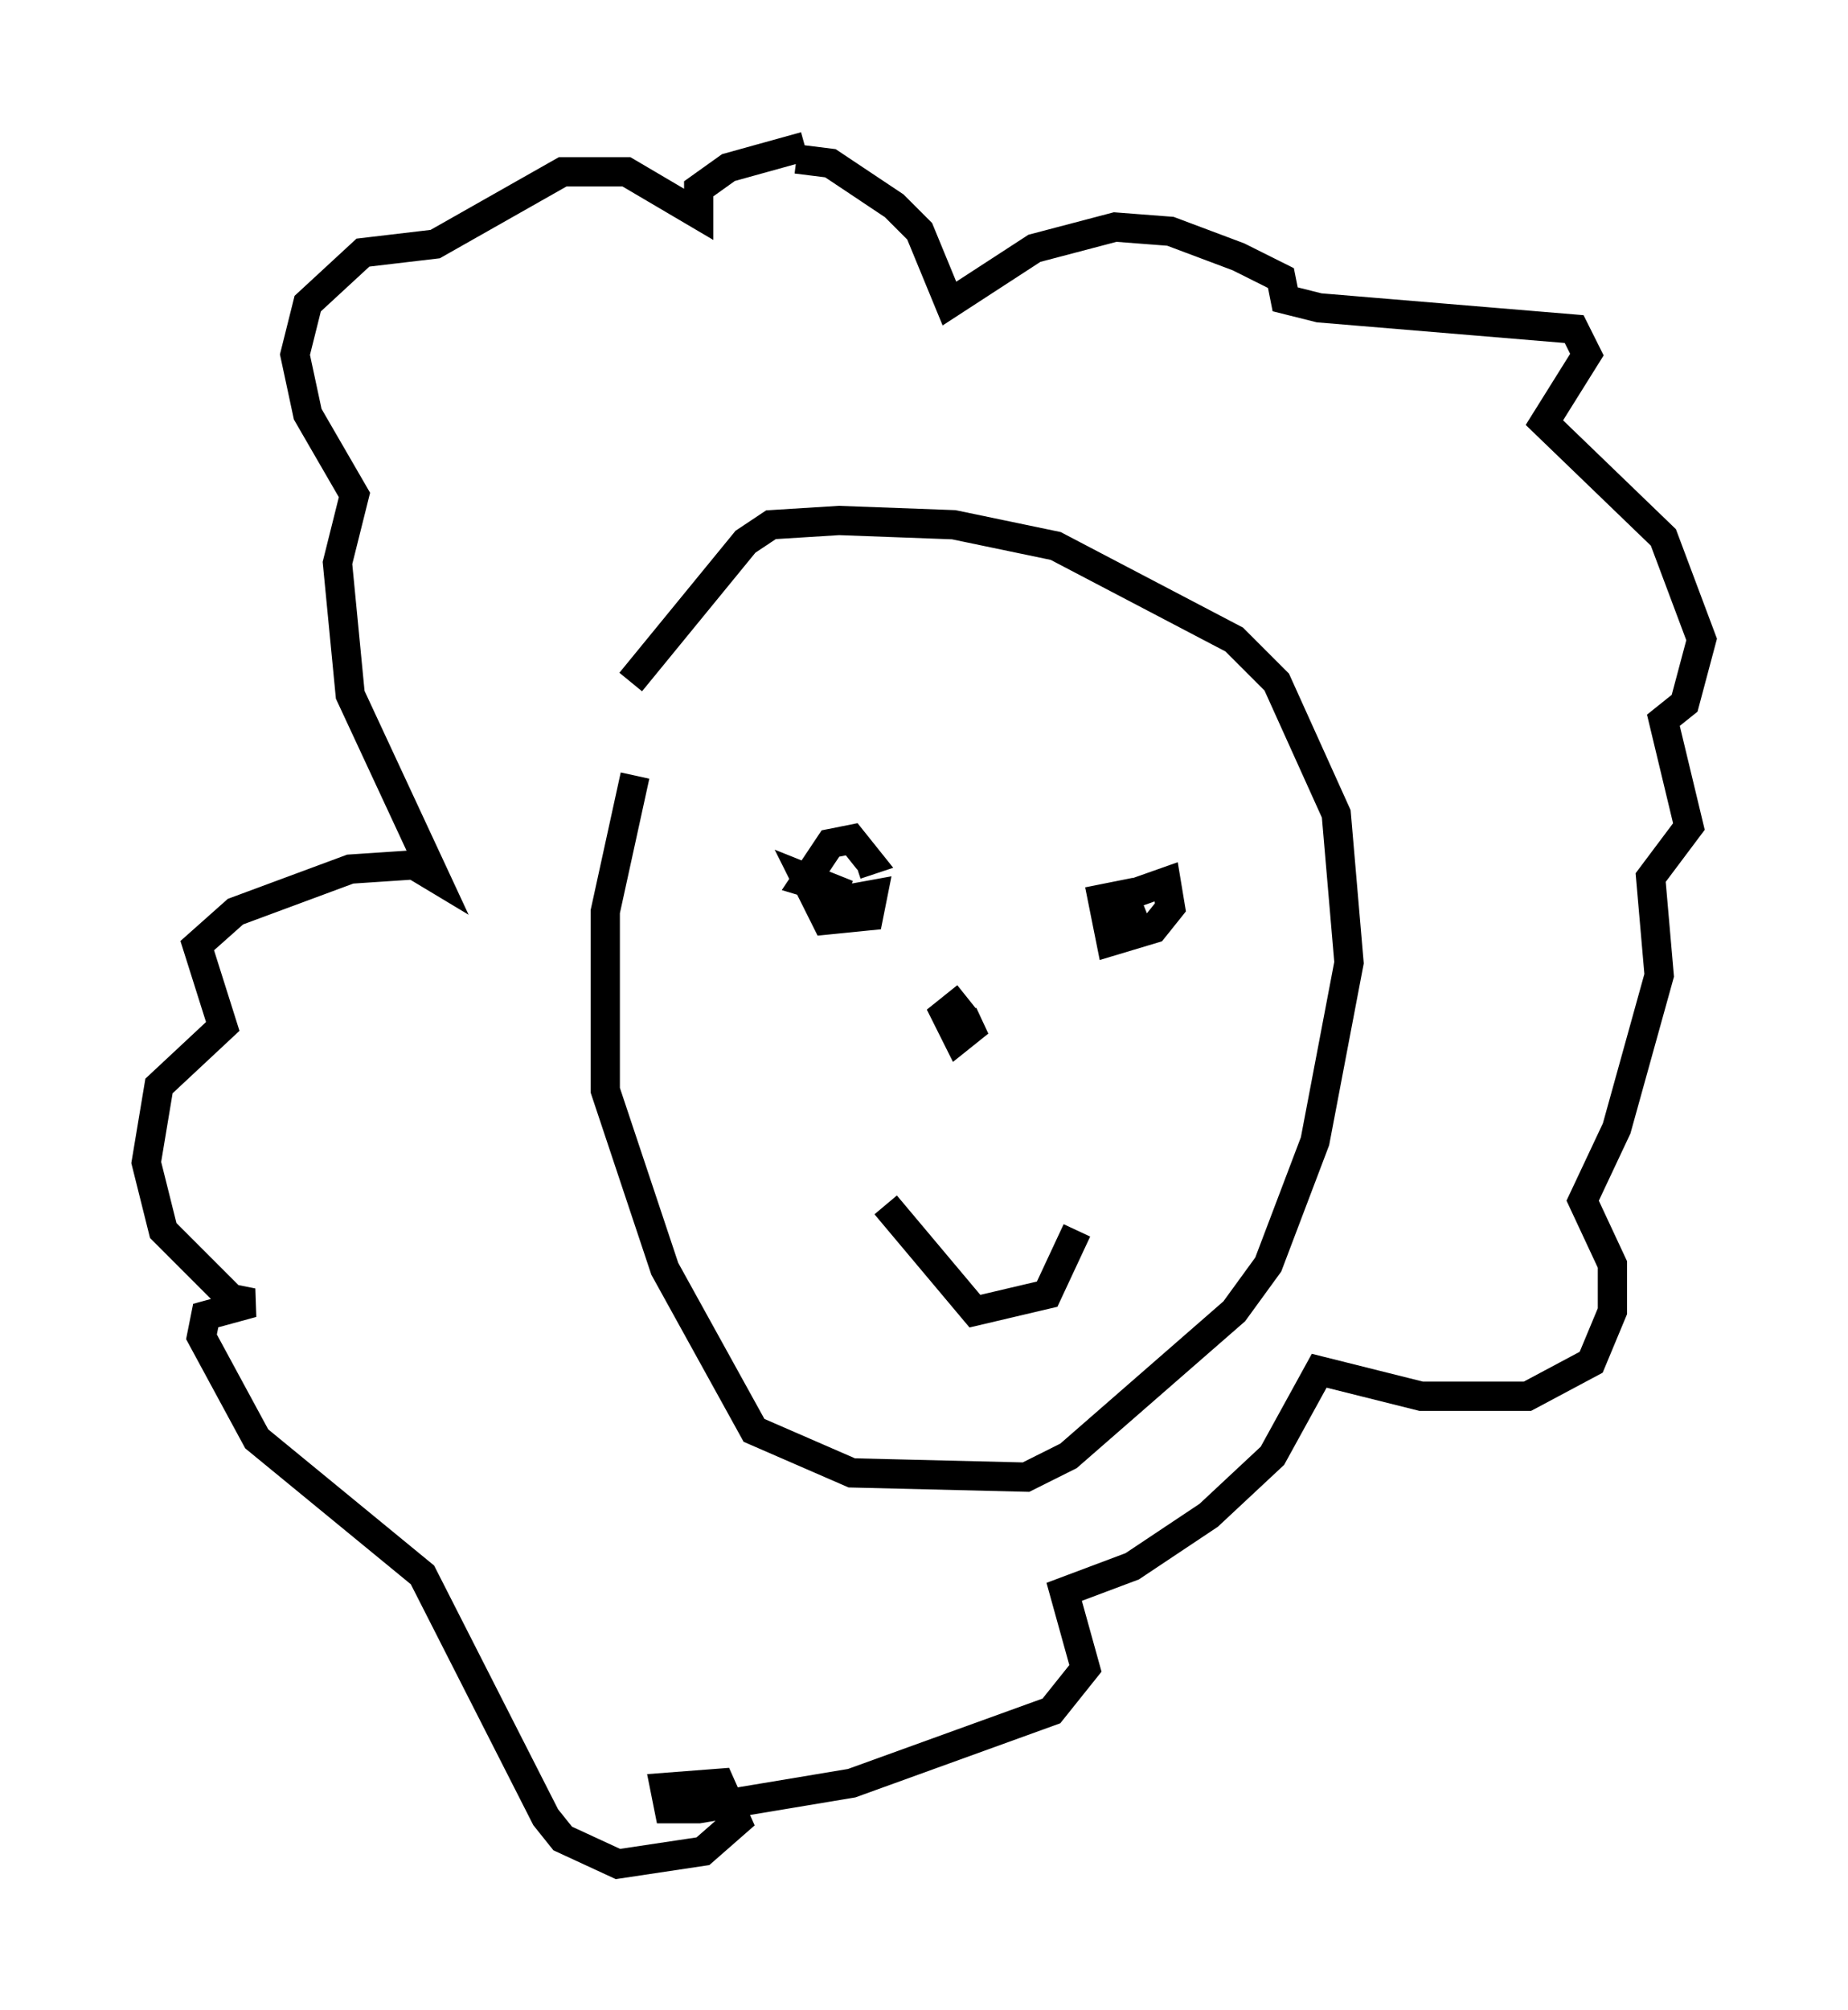 <?xml version="1.0" encoding="utf-8" ?>
<svg baseProfile="full" height="68.681" version="1.1" width="63.162" xmlns="http://www.w3.org/2000/svg" xmlns:ev="http://www.w3.org/2001/xml-events" xmlns:xlink="http://www.w3.org/1999/xlink"><defs /><rect fill="white" height="68.681" width="63.162" x="0" y="0" /><path d="M21.704, 23.156 m0.0, 3.341 l-1.017, 4.648 0.0, 6.101 l2.034, 6.101 3.05, 5.52 l3.341, 1.453 5.955, 0.145 l1.453, -0.726 5.665, -4.939 l1.162, -1.598 1.598, -4.212 l1.162, -6.101 -0.436, -5.084 l-2.034, -4.503 -1.453, -1.453 l-6.101, -3.196 -3.486, -0.726 l-3.922, -0.145 -2.324, 0.145 l-0.872, 0.581 -3.922, 4.793 m15.832, 7.698 l2.469, -0.872 0.145, 0.872 l-0.581, 0.726 -1.453, 0.436 l-0.291, -1.453 0.726, -0.145 l0.291, 0.726 -0.726, 0.0 m-9.732, -0.436 l1.598, -0.291 -0.145, 0.726 l-1.453, 0.145 -0.726, -1.453 l1.453, 0.581 -1.453, -0.436 l0.872, -1.307 0.726, -0.145 l0.581, 0.726 -0.436, 0.145 m1.017, 11.62 l3.05, 3.631 2.469, -0.581 l1.017, -2.179 m-9.587, -36.603 l1.162, 0.145 2.179, 1.453 l0.872, 0.872 1.017, 2.469 l2.905, -1.888 2.76, -0.726 l1.888, 0.145 2.324, 0.872 l1.453, 0.726 0.145, 0.726 l1.162, 0.291 8.715, 0.726 l0.436, 0.872 -1.453, 2.324 l4.067, 3.922 1.307, 3.486 l-0.581, 2.179 -0.726, 0.581 l0.872, 3.631 -1.307, 1.743 l0.291, 3.341 -1.453, 5.229 l-1.162, 2.469 1.017, 2.179 l0.0, 1.598 -0.726, 1.743 l-2.179, 1.162 -3.631, 0.0 l-3.486, -0.872 -1.598, 2.905 l-2.179, 2.034 -2.615, 1.743 l-2.324, 0.872 0.726, 2.615 l-1.162, 1.453 -6.827, 2.469 l-5.229, 0.872 -1.017, 0.0 l-0.145, -0.726 1.888, -0.145 l0.581, 1.307 -1.162, 1.017 l-2.905, 0.436 -1.888, -0.872 l-0.581, -0.726 -4.212, -8.279 l-5.665, -4.648 -1.888, -3.486 l0.145, -0.726 1.598, -0.436 l-0.726, -0.145 -2.324, -2.324 l-0.581, -2.324 0.436, -2.615 l2.179, -2.034 -0.872, -2.76 l1.307, -1.162 3.922, -1.453 l2.179, -0.145 0.726, 0.436 l-2.905, -6.246 -0.436, -4.503 l0.581, -2.324 -1.598, -2.76 l-0.436, -2.034 0.436, -1.743 l1.888, -1.743 2.469, -0.291 l4.358, -2.469 2.179, 0.0 l2.469, 1.453 0.0, -0.872 l1.017, -0.726 2.615, -0.726 m5.229, 30.067 l0.726, -0.145 -0.726, 0.581 l-0.436, -0.872 0.726, -0.581 " fill="none" stroke="black" stroke-width="1" /></svg>
